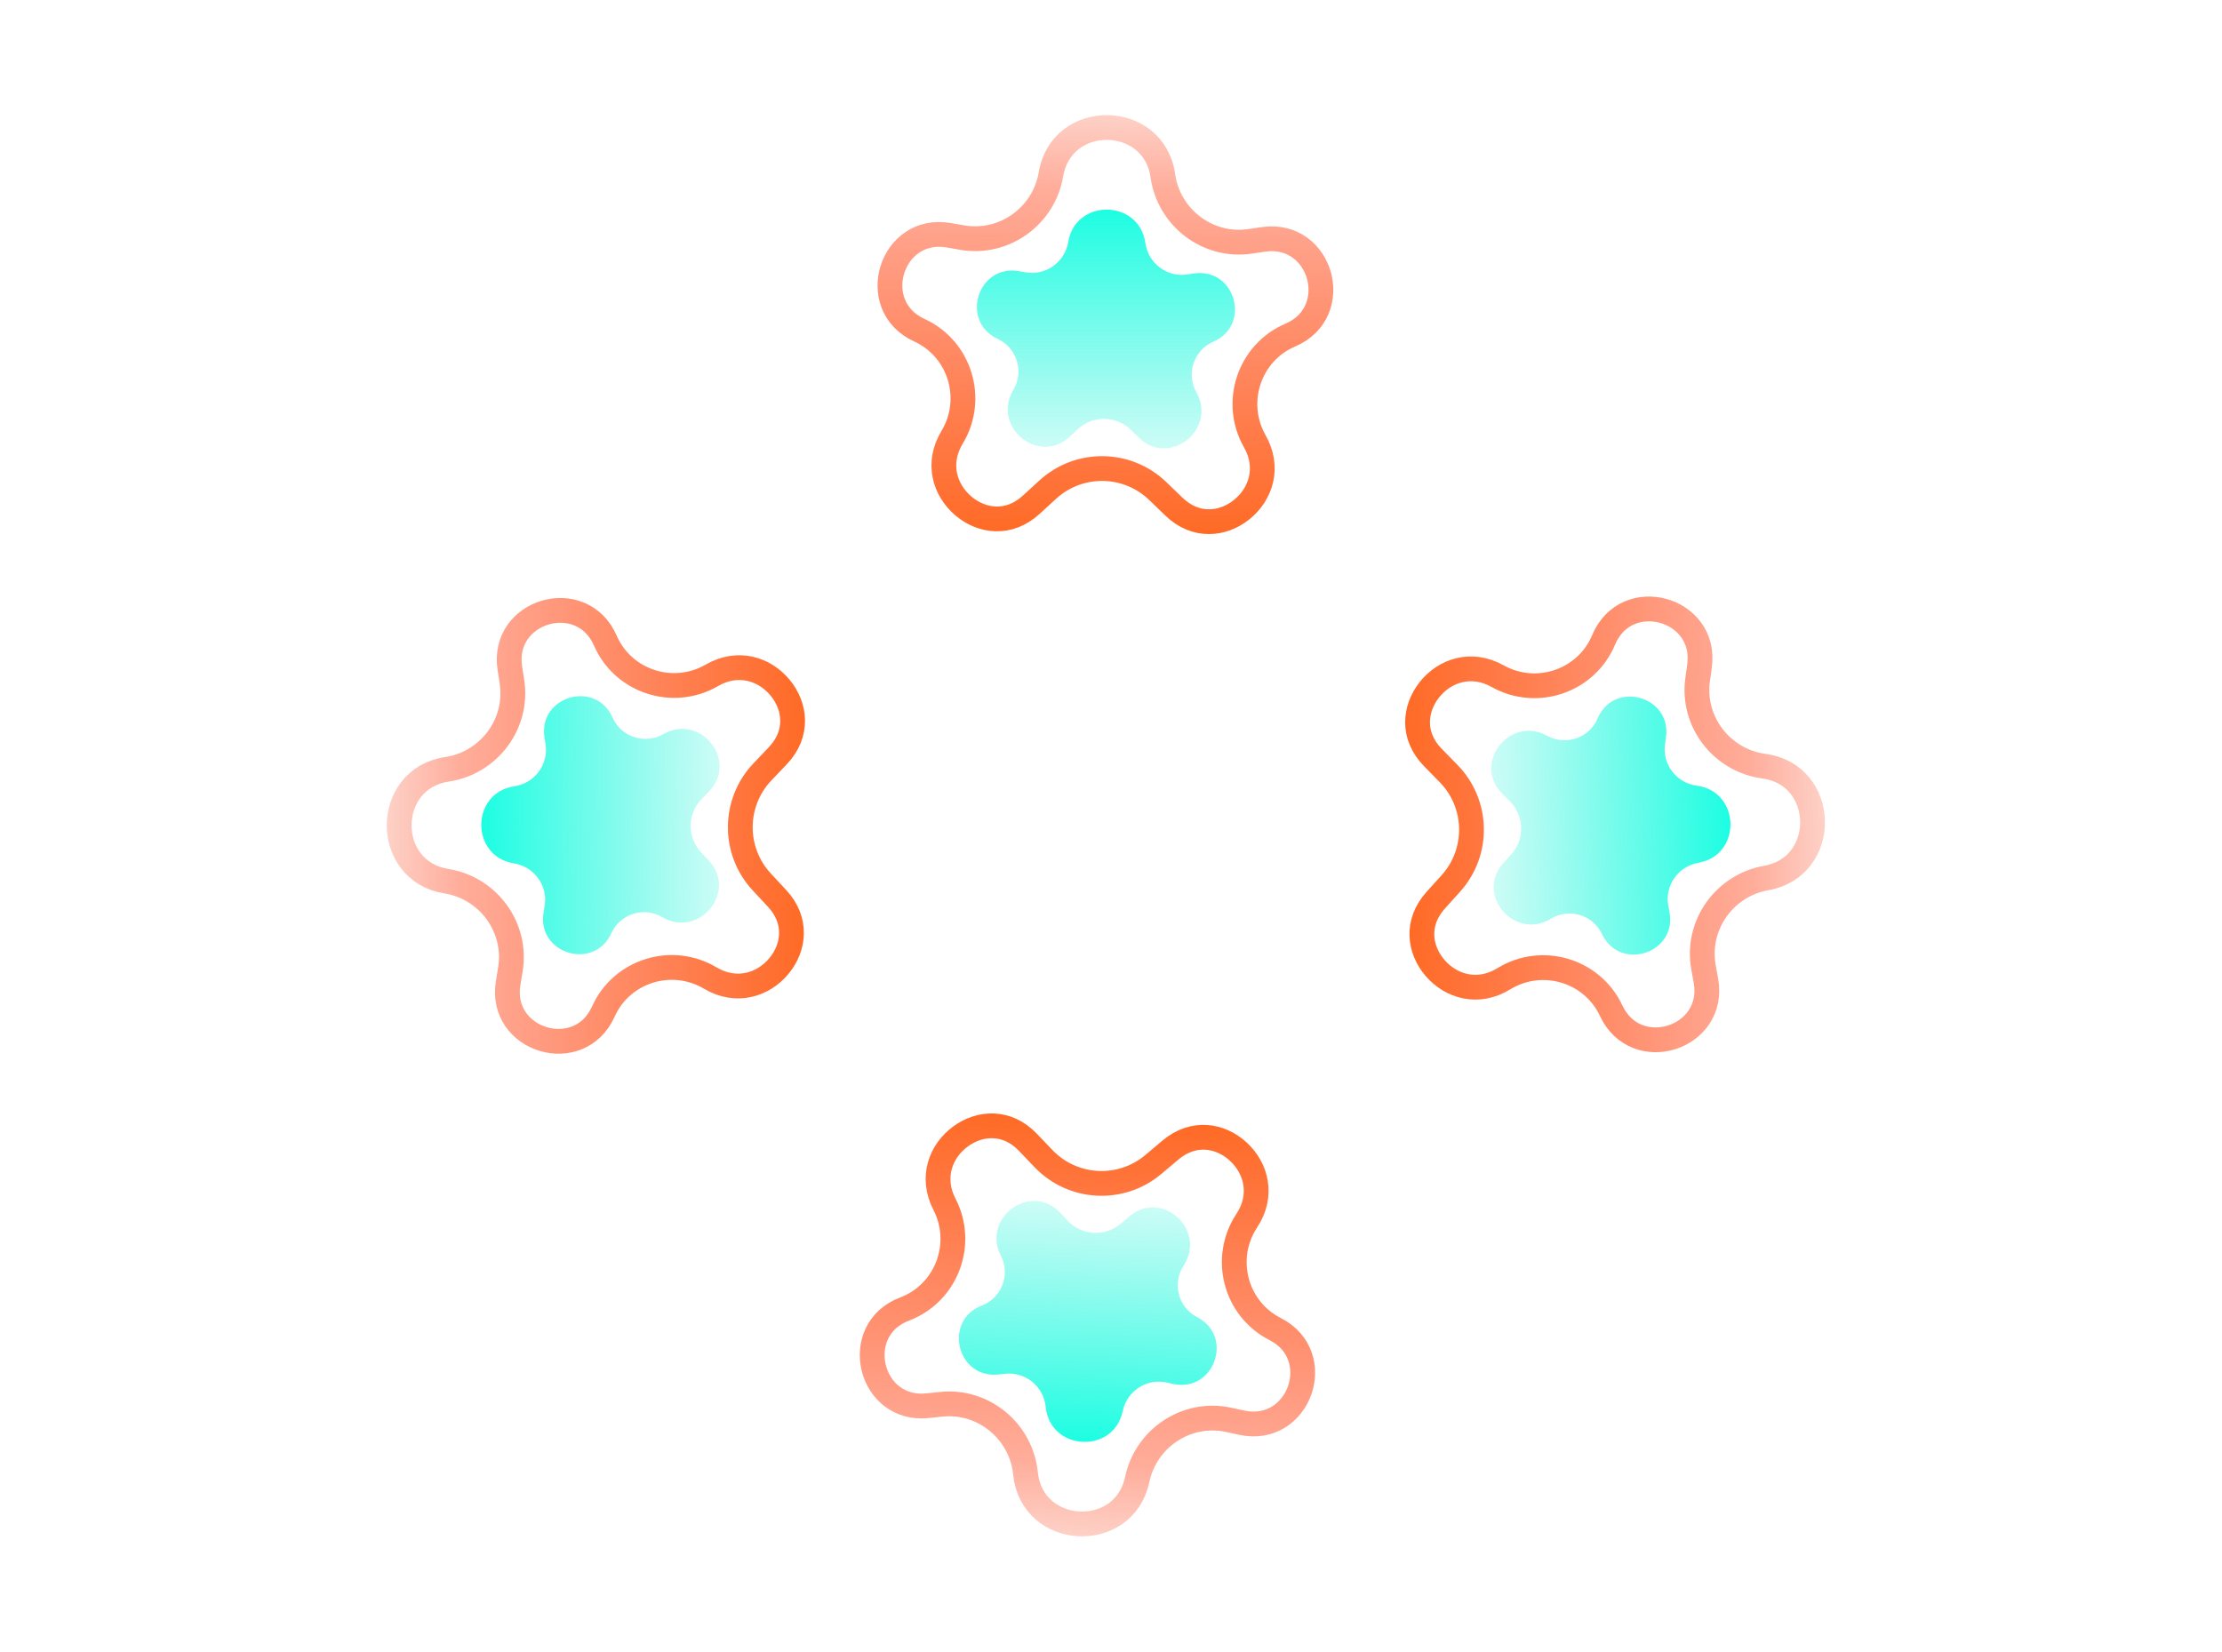 <svg width="1614" height="1200" viewBox="0 0 1614 1200" fill="none" xmlns="http://www.w3.org/2000/svg">
<path d="M907.933 175.344L917.677 173.913C959.888 167.715 976.495 226.678 937.254 243.42C907.302 256.2 895.399 292.388 911.436 320.578C922.352 339.767 915.74 359.101 901.962 370.205C888.235 381.268 868.504 383.316 852.749 368.109L841.004 356.773C818.811 335.352 783.783 334.892 761.035 355.724L748.997 366.748C732.849 381.537 713.178 378.971 699.746 367.552C686.264 356.091 680.161 336.59 691.577 317.694C708.347 289.934 697.398 253.446 667.792 239.886C629.003 222.119 647.151 163.612 689.185 170.916L698.888 172.602C729.401 177.903 758.297 156.937 763.397 126.586C771.106 80.7 838.151 81.58 844.654 127.652C848.956 158.126 877.292 179.843 907.933 175.344Z" stroke="url(#paint0_linear_4_83)" stroke-width="18"/>
<path d="M775.937 175.814C781.217 144.028 827.512 144.635 831.957 176.548V176.548C834 191.216 847.64 201.592 862.288 199.412L867.146 198.689C897.238 194.212 909.21 236.2 881.282 248.266V248.266C867.121 254.383 861.432 271.521 868.988 284.969V284.969C884.167 311.984 849.422 339.623 827.258 317.969L821.452 312.295C810.784 301.872 793.815 301.65 782.878 311.789L776.924 317.308C754.2 338.374 720.192 309.833 736.074 283.226V283.226C743.981 269.98 738.743 252.699 724.747 246.212V246.212C697.145 233.418 710.215 191.758 740.179 197.024L745.017 197.874C759.602 200.437 773.51 190.422 775.937 175.814V175.814Z" fill="url(#paint1_linear_4_83)"/>
<path d="M1237.38 702.708L1239.13 712.398C1246.74 754.378 1188.37 772.949 1170.32 734.29C1156.54 704.783 1119.98 694.098 1092.34 711.069C1073.53 722.621 1053.98 716.659 1042.42 703.261C1030.91 689.912 1028.2 670.26 1042.87 654.005L1053.81 641.888C1074.48 618.99 1073.76 583.966 1052.18 561.928L1040.76 550.266C1025.44 534.622 1027.35 514.876 1038.31 501.069C1049.31 487.212 1068.6 480.46 1087.87 491.237C1116.17 507.069 1152.27 494.905 1164.83 464.861C1181.29 425.5 1240.37 441.68 1234.48 483.934L1233.12 493.688C1228.84 524.362 1250.77 552.54 1281.27 556.621C1327.39 562.791 1328.75 629.827 1282.92 637.868C1252.61 643.187 1231.85 672.234 1237.38 702.708Z" stroke="url(#paint2_linear_4_83)" stroke-width="18"/>
<path d="M1232.49 570.801C1264.43 575.015 1265.38 621.304 1233.63 626.815V626.815C1219.04 629.348 1209.13 643.327 1211.79 657.893L1212.68 662.725C1218.16 692.65 1176.6 706.021 1163.6 678.512V678.512C1157.01 664.564 1139.7 659.451 1126.51 667.453V667.453C1100.02 683.527 1071.23 649.727 1092.13 626.851L1097.61 620.858C1107.67 609.847 1107.32 592.881 1096.82 582.289L1091.11 576.523C1069.29 554.516 1096.68 519.573 1123.8 534.556V534.556C1137.31 542.015 1154.4 536.201 1160.42 521.996V521.996C1172.28 493.982 1214.35 505.65 1210.09 535.773L1209.41 540.637C1207.33 555.3 1217.81 568.864 1232.49 570.801V570.801Z" fill="url(#paint3_linear_4_83)"/>
<path d="M371.853 495.258L370.348 485.526C363.825 443.364 422.658 426.304 439.702 465.415C452.712 495.268 488.99 506.892 517.056 490.639C536.161 479.576 555.545 486.039 566.754 499.731C577.922 513.372 580.123 533.087 565.038 548.959L553.792 560.79C532.542 583.148 532.352 618.178 553.358 640.765L564.475 652.718C579.387 668.752 576.972 688.442 565.657 701.962C554.3 715.531 534.846 721.783 515.863 710.513C487.975 693.957 451.573 705.186 438.24 734.896C420.772 773.82 362.127 756.123 369.108 714.034L370.719 704.319C375.786 673.766 354.598 645.032 324.208 640.166C278.265 632.809 278.628 565.76 324.649 558.903C355.09 554.367 376.588 525.864 371.853 495.258Z" stroke="url(#paint4_linear_4_83)" stroke-width="18"/>
<path d="M373.338 627.247C341.513 622.211 341.764 575.913 373.642 571.223V571.223C388.293 569.067 398.564 555.348 396.272 540.718L395.512 535.864C390.803 505.808 432.698 493.513 444.978 521.348V521.348C451.204 535.461 468.385 541.019 481.775 533.359V533.359C508.672 517.973 536.578 552.504 515.094 574.834L509.465 580.684C499.125 591.432 499.033 608.401 509.256 619.261L514.821 625.172C536.061 647.733 507.782 681.959 481.054 666.282V666.282C467.748 658.478 450.508 663.849 444.128 677.894V677.894C431.547 705.593 389.788 692.845 394.823 662.841L395.636 657.997C398.086 643.392 387.965 629.562 373.338 627.247V627.247Z" fill="url(#paint5_linear_4_83)"/>
<path d="M683.615 1020.21L673.821 1021.24C631.392 1025.71 617.21 966.115 657.102 950.991C687.552 939.446 700.924 903.776 686.054 874.953C675.931 855.334 683.328 836.286 697.548 825.755C711.716 815.263 731.515 814.023 746.635 829.861L757.906 841.668C779.205 863.979 814.185 865.87 837.765 845.986L850.244 835.463C866.984 821.347 886.533 824.715 899.487 836.673C912.489 848.676 917.789 868.41 905.611 886.824C887.719 913.875 897.167 950.78 926.195 965.539C964.224 984.877 943.7 1042.59 901.999 1033.58L892.374 1031.5C862.103 1024.95 832.374 1044.72 826.038 1074.84C816.458 1120.37 749.506 1116.75 744.892 1070.45C741.84 1039.82 714.415 1016.97 683.615 1020.21Z" stroke="url(#paint6_linear_4_83)" stroke-width="18"/>
<path d="M815.521 1025.14C808.945 1056.68 762.714 1054.18 759.577 1022.11V1022.11C758.136 1007.37 744.931 996.448 730.207 998.027L725.323 998.551C695.073 1001.79 684.828 959.351 713.226 948.438V948.438C727.625 942.904 734.01 926.013 727.01 912.267V912.267C712.949 884.655 748.794 858.459 770.054 881.002L775.624 886.908C785.857 897.759 802.802 898.675 814.145 888.991L820.319 883.72C843.886 863.6 876.698 893.508 859.741 919.444V919.444C851.3 932.355 855.827 949.836 869.546 956.889V956.889C896.601 970.801 881.84 1011.89 852.116 1005.41L847.317 1004.36C832.848 1001.2 818.543 1010.64 815.521 1025.14V1025.14Z" fill="url(#paint7_linear_4_83)"/>
<defs>
<linearGradient id="paint0_linear_4_83" x1="802" y1="5.5" x2="796.5" y2="469" gradientUnits="userSpaceOnUse">
<stop stop-color="#F04722" stop-opacity="0"/>
<stop offset="0.281" stop-color="#FF2E00" stop-opacity="0.39"/>
<stop offset="1" stop-color="#FF5C00"/>
</linearGradient>
<linearGradient id="paint1_linear_4_83" x1="803" y1="127" x2="803" y2="382" gradientUnits="userSpaceOnUse">
<stop stop-color="#00FFE0"/>
<stop offset="1" stop-color="#22F0D7" stop-opacity="0"/>
</linearGradient>
<linearGradient id="paint2_linear_4_83" x1="1403.58" y1="591.15" x2="940.155" y2="601.164" gradientUnits="userSpaceOnUse">
<stop stop-color="#F04722" stop-opacity="0"/>
<stop offset="0.281" stop-color="#FF2E00" stop-opacity="0.39"/>
<stop offset="1" stop-color="#FF5C00"/>
</linearGradient>
<linearGradient id="paint3_linear_4_83" x1="1282.18" y1="596.216" x2="1027.32" y2="604.749" gradientUnits="userSpaceOnUse">
<stop stop-color="#00FFE0"/>
<stop offset="1" stop-color="#22F0D7" stop-opacity="0"/>
</linearGradient>
<linearGradient id="paint4_linear_4_83" x1="202.829" y1="602.495" x2="666.358" y2="604.43" gradientUnits="userSpaceOnUse">
<stop stop-color="#F04722" stop-opacity="0"/>
<stop offset="0.281" stop-color="#FF2E00" stop-opacity="0.39"/>
<stop offset="1" stop-color="#FF5C00"/>
</linearGradient>
<linearGradient id="paint5_linear_4_83" x1="324.318" y1="600.56" x2="579.31" y2="598.599" gradientUnits="userSpaceOnUse">
<stop stop-color="#00FFE0"/>
<stop offset="1" stop-color="#22F0D7" stop-opacity="0"/>
</linearGradient>
<linearGradient id="paint6_linear_4_83" x1="782.516" y1="1194.24" x2="806.961" y2="731.354" gradientUnits="userSpaceOnUse">
<stop stop-color="#F04722" stop-opacity="0"/>
<stop offset="0.281" stop-color="#FF2E00" stop-opacity="0.39"/>
<stop offset="1" stop-color="#FF5C00"/>
</linearGradient>
<linearGradient id="paint7_linear_4_83" x1="786.484" y1="1072.8" x2="796.91" y2="818.016" gradientUnits="userSpaceOnUse">
<stop stop-color="#00FFE0"/>
<stop offset="1" stop-color="#22F0D7" stop-opacity="0"/>
</linearGradient>
</defs>
</svg>
